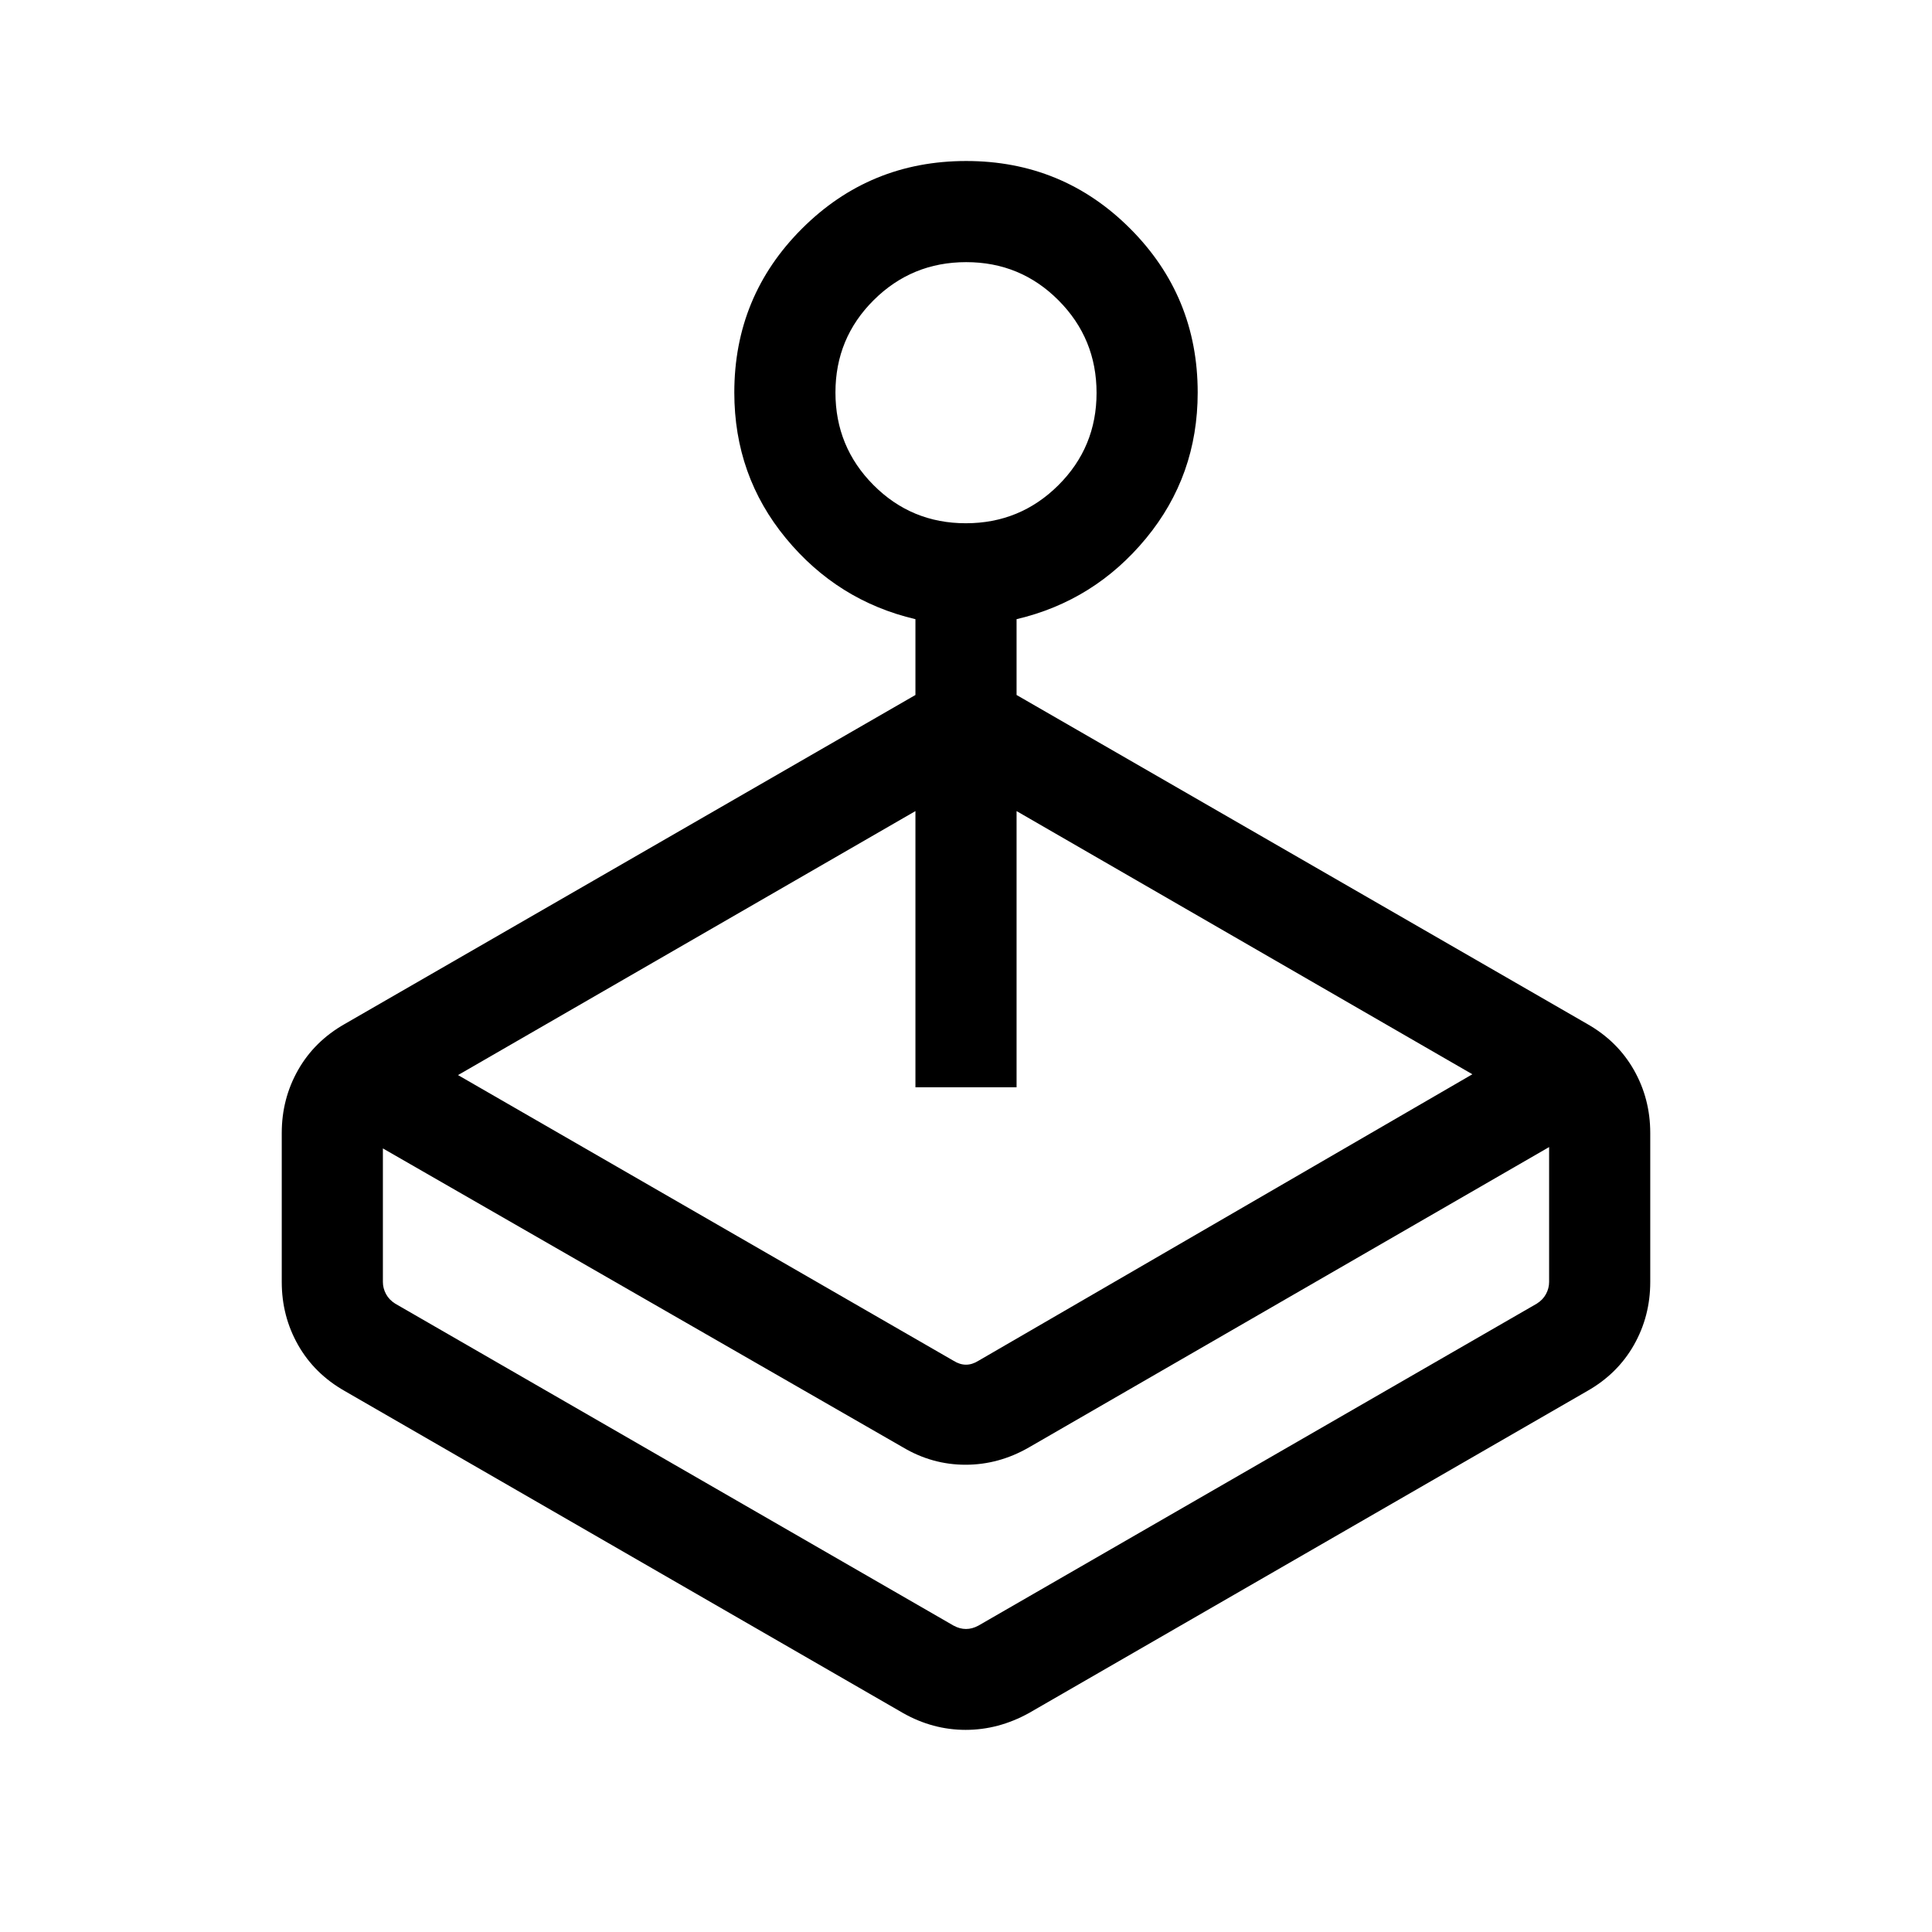 <svg xmlns="http://www.w3.org/2000/svg" height="40" viewBox="0 -960 960 960" width="40"><path d="M454.873-614.665v-37.668q-38.718-9.103-64.359-40.2-25.641-31.098-25.641-72.414 0-47.872 33.637-81.461 33.636-33.589 81.575-33.589 47.94 0 81.491 33.589t33.551 81.461q0 41.316-25.641 72.414-25.641 31.097-64.359 40.2v37.668l283.59 163.487q15.032 8.539 23.157 22.841 8.125 14.303 8.125 31.312v74.05q0 17.009-8.125 31.312-8.125 14.302-23.157 22.841L511.282-108.796q-15.114 8.359-31.454 8.359-16.341 0-31.11-8.359L171.283-268.822q-15.032-8.539-23.157-22.841-8.125-14.303-8.125-31.312v-74.05q0-17.009 8.125-31.312 8.125-14.302 23.157-22.841l283.59-163.487Zm-6.155 373.87L190.256-389.359v66.384q0 3.077 1.539 5.962t4.616 4.808l277.435 159.974q3.077 1.667 6.154 1.667t6.154-1.667l277.435-159.974q3.078-1.923 4.616-4.808 1.539-2.885 1.539-5.962v-67.051L511.282-240.795q-14.967 8.616-31.509 8.616t-31.055-8.616Zm6.155-178.949v-137.231L227.588-425.794l246.258 141.975q3.077 1.923 6.154 1.923t6.154-1.923l245.463-142.385-226.49-130.771v137.231h-50.254Zm25.033-280.255q26.991 0 45.979-18.893 18.987-18.894 18.987-45.885t-18.894-45.978q-18.894-18.987-45.884-18.987-26.991 0-45.979 18.893-18.987 18.894-18.987 45.885t18.894 45.978q18.894 18.987 45.884 18.987Zm-2.214 549.691Z"/></svg>